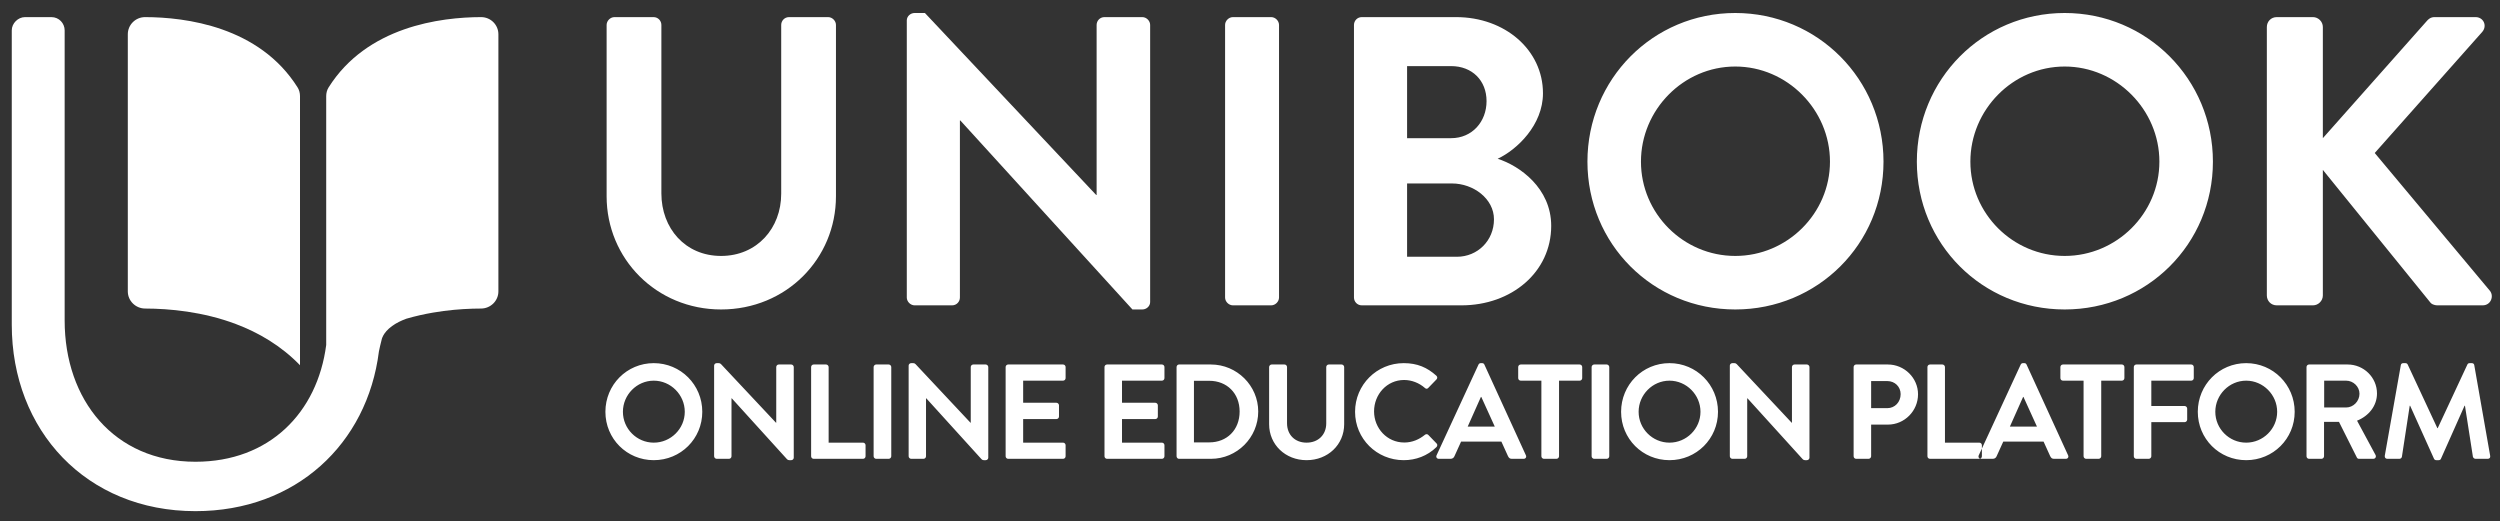 <?xml version="1.0" encoding="UTF-8"?>
<svg width="187px" height="39px" viewBox="0 0 187 39" version="1.1" xmlns="http://www.w3.org/2000/svg" xmlns:xlink="http://www.w3.org/1999/xlink">
    <rect x="0" y="0" width="187" height="39" fill="#333333" stroke="none"/>
    <!-- Generator: sketchtool 47.1 (45422) - http://www.bohemiancoding.com/sketch -->
    <title>DD278849-63DB-493E-9A82-B5D39D7E0937</title>
    <desc>Created with sketchtool.</desc>
    <defs></defs>
    <g id="ver-3" stroke="none" stroke-width="1" fill="none" fill-rule="evenodd">
        <g id="neuron_web_products" transform="translate(-183, -277)" fill="#FFFFFF">
            <g id="post_preview_medium_dark" transform="translate(130, 152)">
                <g id="image">
                    <g id="Group-3" transform="translate(41, 105)">
                        <g id="open-book" transform="translate(12.88, 21.28)" fill-rule="nonzero">
                            <path d="M9.975,0 C9.974,0 9.973,0 9.972,0 C9.629,0 9.306,0.132 9.062,0.372 C8.816,0.615 8.68,0.939 8.68,1.283 L8.68,20.517 C8.68,21.222 9.263,21.798 9.98,21.799 C11.775,21.804 14.29,22.025 16.768,22.96 C18.463,23.6 20.141,24.573 21.56,26.04 L21.56,5.911 C21.56,5.672 21.498,5.447 21.381,5.261 C18.514,0.7 13.004,0.007 9.975,0 Z" id="Combined-Shape"></path>
                            <path d="M32.313,21.981 C33.342,21.847 34.294,21.801 35.1,21.799 C35.817,21.798 36.4,21.222 36.4,20.517 L36.4,1.283 C36.4,0.939 36.264,0.615 36.018,0.372 C35.774,0.132 35.451,0 35.108,0 C35.107,0 35.106,0 35.105,0 C32.076,0.007 26.566,0.7 23.698,5.261 C23.582,5.447 23.52,5.672 23.52,5.911 L23.52,24.524 C22.86,29.587 19.271,33.259 13.741,33.259 C7.651,33.259 3.956,28.627 3.956,22.693 L3.956,0.989 C3.956,0.468 3.539,0 2.967,0 L0.989,0 C0.468,0 0,0.468 0,0.989 L0,23.005 C0,30.917 5.569,36.954 13.741,36.954 C21.254,36.954 26.595,31.915 27.462,25.012 C27.481,24.858 27.628,24.297 27.648,24.207 C27.668,24.117 27.736,23.624 28.451,23.105 C28.77,22.874 29.137,22.697 29.52,22.558 C30.192,22.363 30.858,22.215 31.503,22.104 C31.815,22.058 32.093,22.021 32.313,21.981 Z" id="Combined-Shape"></path>
                        </g>
                        <path d="M113.277,42.255 L113.277,21.865 C113.277,21.557 113.523,21.28 113.862,21.28 L120.915,21.28 C124.58,21.28 127.414,23.744 127.414,26.978 C127.414,29.35 125.474,31.198 124.026,31.875 C125.658,32.399 128.03,34.062 128.03,36.896 C128.03,40.345 125.073,42.84 121.316,42.84 L113.862,42.84 C113.523,42.84 113.277,42.563 113.277,42.255 Z M117.25,30.335 L120.546,30.335 C122.116,30.335 123.194,29.103 123.194,27.563 C123.194,26.023 122.116,24.945 120.546,24.945 L117.25,24.945 L117.25,30.335 Z M117.25,39.206 L120.977,39.206 C122.517,39.206 123.749,38.004 123.749,36.403 C123.749,34.863 122.209,33.723 120.607,33.723 L117.25,33.723 L117.25,39.206 Z M130.74,32.091 C130.74,25.931 135.638,20.972 141.798,20.972 C147.958,20.972 152.886,25.931 152.886,32.091 C152.886,38.251 147.958,43.148 141.798,43.148 C135.638,43.148 130.74,38.251 130.74,32.091 Z M134.744,32.091 C134.744,35.972 137.917,39.144 141.798,39.144 C145.678,39.144 148.882,35.972 148.882,32.091 C148.882,28.21 145.678,24.976 141.798,24.976 C137.917,24.976 134.744,28.21 134.744,32.091 Z M155.38,32.091 C155.38,25.931 160.278,20.972 166.438,20.972 C172.598,20.972 177.526,25.931 177.526,32.091 C177.526,38.251 172.598,43.148 166.438,43.148 C160.278,43.148 155.38,38.251 155.38,32.091 Z M159.384,32.091 C159.384,35.972 162.557,39.144 166.438,39.144 C170.318,39.144 173.522,35.972 173.522,32.091 C173.522,28.21 170.318,24.976 166.438,24.976 C162.557,24.976 159.384,28.21 159.384,32.091 Z M181.56,42.101 C181.56,42.501 181.868,42.84 182.3,42.84 L185.01,42.84 C185.41,42.84 185.749,42.501 185.749,42.101 L185.749,32.707 L193.788,42.624 C193.85,42.717 194.034,42.84 194.342,42.84 L197.7,42.84 C198.316,42.84 198.562,42.162 198.254,41.762 L189.63,31.444 L197.669,22.389 C198.069,21.927 197.761,21.28 197.176,21.28 L194.096,21.28 C193.819,21.28 193.634,21.434 193.511,21.588 L185.749,30.335 L185.749,22.019 C185.749,21.619 185.41,21.28 185.01,21.28 L182.3,21.28 C181.868,21.28 181.56,21.619 181.56,22.019 L181.56,42.101 Z" id="UNIBOOK"></path>
                        <path d="M57.375,34.678 C57.375,39.36 61.102,43.148 65.937,43.148 C70.804,43.148 74.53,39.36 74.53,34.678 L74.53,21.865 C74.53,21.557 74.253,21.28 73.945,21.28 L71.019,21.28 C70.68,21.28 70.434,21.557 70.434,21.865 L70.434,34.493 C70.434,37.08 68.617,39.144 65.937,39.144 C63.258,39.144 61.471,37.08 61.471,34.462 L61.471,21.865 C61.471,21.557 61.225,21.28 60.886,21.28 L57.96,21.28 C57.652,21.28 57.375,21.557 57.375,21.865 L57.375,34.678 Z M79.828,42.255 C79.828,42.563 80.105,42.84 80.413,42.84 L83.216,42.84 C83.555,42.84 83.801,42.563 83.801,42.255 L83.801,29.011 L83.832,29.011 L96.706,43.148 L97.446,43.148 C97.754,43.148 98.031,42.902 98.031,42.594 L98.031,21.865 C98.031,21.557 97.754,21.28 97.446,21.28 L94.612,21.28 C94.273,21.28 94.027,21.557 94.027,21.865 L94.027,34.586 L93.996,34.586 L81.183,20.972 L80.413,20.972 C80.105,20.972 79.828,21.218 79.828,21.526 L79.828,42.255 Z M103.636,42.255 C103.636,42.563 103.914,42.84 104.222,42.84 L107.086,42.84 C107.394,42.84 107.671,42.563 107.671,42.255 L107.671,21.865 C107.671,21.557 107.394,21.28 107.086,21.28 L104.222,21.28 C103.914,21.28 103.636,21.557 103.636,21.865 L103.636,42.255 Z" id="UNIBOOK"></path>
                        <path d="M57.284,50.802 C57.284,48.786 58.886,47.163 60.902,47.163 C62.918,47.163 64.531,48.786 64.531,50.802 C64.531,52.818 62.918,54.421 60.902,54.421 C58.886,54.421 57.284,52.818 57.284,50.802 Z M58.594,50.802 C58.594,52.072 59.632,53.11 60.902,53.11 C62.172,53.11 63.221,52.072 63.221,50.802 C63.221,49.532 62.172,48.474 60.902,48.474 C59.632,48.474 58.594,49.532 58.594,50.802 Z M65.416,54.128 C65.416,54.229 65.507,54.32 65.608,54.32 L66.525,54.32 C66.636,54.32 66.716,54.229 66.716,54.128 L66.716,49.794 L66.737,49.794 L70.869,54.35 C70.92,54.401 70.97,54.421 71.041,54.421 L71.182,54.421 C71.283,54.421 71.373,54.34 71.373,54.239 L71.373,47.456 C71.373,47.355 71.283,47.264 71.182,47.264 L70.254,47.264 C70.144,47.264 70.063,47.355 70.063,47.456 L70.063,51.619 L70.043,51.619 L65.93,47.234 C65.88,47.183 65.829,47.163 65.759,47.163 L65.608,47.163 C65.507,47.163 65.416,47.244 65.416,47.345 L65.416,54.128 Z M72.672,54.128 C72.672,54.229 72.752,54.32 72.863,54.32 L76.552,54.32 C76.663,54.32 76.744,54.229 76.744,54.128 L76.744,53.302 C76.744,53.201 76.663,53.11 76.552,53.11 L73.982,53.11 L73.982,47.456 C73.982,47.355 73.891,47.264 73.791,47.264 L72.863,47.264 C72.752,47.264 72.672,47.355 72.672,47.456 L72.672,54.128 Z M77.347,54.128 C77.347,54.229 77.437,54.32 77.538,54.32 L78.476,54.32 C78.577,54.32 78.667,54.229 78.667,54.128 L78.667,47.456 C78.667,47.355 78.577,47.264 78.476,47.264 L77.538,47.264 C77.437,47.264 77.347,47.355 77.347,47.456 L77.347,54.128 Z M79.966,54.128 C79.966,54.229 80.056,54.32 80.157,54.32 L81.074,54.32 C81.185,54.32 81.266,54.229 81.266,54.128 L81.266,49.794 L81.286,49.794 L85.419,54.35 C85.469,54.401 85.52,54.421 85.59,54.421 L85.731,54.421 C85.832,54.421 85.923,54.34 85.923,54.239 L85.923,47.456 C85.923,47.355 85.832,47.264 85.731,47.264 L84.804,47.264 C84.693,47.264 84.612,47.355 84.612,47.456 L84.612,51.619 L84.592,51.619 L80.48,47.234 C80.429,47.183 80.379,47.163 80.308,47.163 L80.157,47.163 C80.056,47.163 79.966,47.244 79.966,47.345 L79.966,54.128 Z M87.221,54.128 C87.221,54.229 87.302,54.32 87.413,54.32 L91.515,54.32 C91.626,54.32 91.707,54.229 91.707,54.128 L91.707,53.302 C91.707,53.201 91.626,53.11 91.515,53.11 L88.532,53.11 L88.532,51.346 L91.021,51.346 C91.122,51.346 91.213,51.266 91.213,51.155 L91.213,50.318 C91.213,50.217 91.122,50.127 91.021,50.127 L88.532,50.127 L88.532,48.474 L91.515,48.474 C91.626,48.474 91.707,48.383 91.707,48.282 L91.707,47.456 C91.707,47.355 91.626,47.264 91.515,47.264 L87.413,47.264 C87.302,47.264 87.221,47.355 87.221,47.456 L87.221,54.128 Z M94.616,54.128 C94.616,54.229 94.696,54.32 94.807,54.32 L98.91,54.32 C99.021,54.32 99.101,54.229 99.101,54.128 L99.101,53.302 C99.101,53.201 99.021,53.11 98.91,53.11 L95.926,53.11 L95.926,51.346 L98.416,51.346 C98.517,51.346 98.607,51.266 98.607,51.155 L98.607,50.318 C98.607,50.217 98.517,50.127 98.416,50.127 L95.926,50.127 L95.926,48.474 L98.91,48.474 C99.021,48.474 99.101,48.383 99.101,48.282 L99.101,47.456 C99.101,47.355 99.021,47.264 98.91,47.264 L94.807,47.264 C94.696,47.264 94.616,47.355 94.616,47.456 L94.616,54.128 Z M100.007,54.128 L100.007,47.456 C100.007,47.355 100.087,47.264 100.188,47.264 L102.577,47.264 C104.522,47.264 106.115,48.847 106.115,50.782 C106.115,52.737 104.522,54.32 102.577,54.32 L100.188,54.32 C100.087,54.32 100.007,54.229 100.007,54.128 Z M101.307,53.09 L102.456,53.09 C103.766,53.09 104.724,52.163 104.724,50.782 C104.724,49.411 103.766,48.484 102.456,48.484 L101.307,48.484 L101.307,53.09 Z M106.93,51.729 C106.93,53.262 108.149,54.421 109.732,54.421 C111.324,54.421 112.544,53.262 112.544,51.729 L112.544,47.456 C112.544,47.355 112.453,47.264 112.353,47.264 L111.395,47.264 C111.284,47.264 111.203,47.355 111.203,47.456 L111.203,51.669 C111.203,52.516 110.609,53.11 109.732,53.11 C108.855,53.11 108.27,52.516 108.27,51.659 L108.27,47.456 C108.27,47.355 108.19,47.264 108.079,47.264 L107.121,47.264 C107.02,47.264 106.93,47.355 106.93,47.456 L106.93,51.729 Z M113.359,50.802 C113.359,48.786 114.981,47.163 116.997,47.163 C118.016,47.163 118.751,47.486 119.437,48.101 C119.528,48.181 119.528,48.302 119.447,48.383 L118.832,49.018 C118.761,49.099 118.661,49.099 118.58,49.018 C118.157,48.645 117.592,48.423 117.028,48.423 C115.737,48.423 114.78,49.502 114.78,50.772 C114.78,52.032 115.748,53.1 117.038,53.1 C117.643,53.1 118.157,52.868 118.58,52.526 C118.661,52.455 118.772,52.465 118.832,52.526 L119.457,53.171 C119.538,53.241 119.517,53.372 119.447,53.443 C118.761,54.108 117.895,54.421 116.997,54.421 C114.981,54.421 113.359,52.818 113.359,50.802 Z M119.626,54.32 C119.475,54.32 119.394,54.189 119.455,54.058 L122.59,47.274 C122.62,47.214 122.67,47.163 122.761,47.163 L122.862,47.163 C122.963,47.163 123.003,47.214 123.033,47.274 L126.138,54.058 C126.198,54.189 126.118,54.32 125.967,54.32 L125.09,54.32 C124.938,54.32 124.868,54.26 124.797,54.118 L124.303,53.03 L121.29,53.03 L120.796,54.118 C120.755,54.219 120.665,54.32 120.503,54.32 L119.626,54.32 Z M121.783,51.911 L123.81,51.911 L122.802,49.693 L122.771,49.693 L121.783,51.911 Z M127.295,54.128 L127.295,48.474 L125.753,48.474 C125.642,48.474 125.561,48.383 125.561,48.282 L125.561,47.456 C125.561,47.355 125.642,47.264 125.753,47.264 L130.158,47.264 C130.269,47.264 130.349,47.355 130.349,47.456 L130.349,48.282 C130.349,48.383 130.269,48.474 130.158,48.474 L128.616,48.474 L128.616,54.128 C128.616,54.229 128.525,54.32 128.424,54.32 L127.487,54.32 C127.386,54.32 127.295,54.229 127.295,54.128 Z M131.053,54.128 C131.053,54.229 131.144,54.32 131.245,54.32 L132.182,54.32 C132.283,54.32 132.373,54.229 132.373,54.128 L132.373,47.456 C132.373,47.355 132.283,47.264 132.182,47.264 L131.245,47.264 C131.144,47.264 131.053,47.355 131.053,47.456 L131.053,54.128 Z M133.258,50.802 C133.258,48.786 134.861,47.163 136.877,47.163 C138.893,47.163 140.506,48.786 140.506,50.802 C140.506,52.818 138.893,54.421 136.877,54.421 C134.861,54.421 133.258,52.818 133.258,50.802 Z M134.569,50.802 C134.569,52.072 135.607,53.11 136.877,53.11 C138.147,53.11 139.196,52.072 139.196,50.802 C139.196,49.532 138.147,48.474 136.877,48.474 C135.607,48.474 134.569,49.532 134.569,50.802 Z M141.391,54.128 C141.391,54.229 141.482,54.32 141.583,54.32 L142.5,54.32 C142.611,54.32 142.691,54.229 142.691,54.128 L142.691,49.794 L142.712,49.794 L146.844,54.35 C146.895,54.401 146.945,54.421 147.016,54.421 L147.157,54.421 C147.258,54.421 147.348,54.34 147.348,54.239 L147.348,47.456 C147.348,47.355 147.258,47.264 147.157,47.264 L146.229,47.264 C146.119,47.264 146.038,47.355 146.038,47.456 L146.038,51.619 L146.018,51.619 L141.905,47.234 C141.855,47.183 141.804,47.163 141.734,47.163 L141.583,47.163 C141.482,47.163 141.391,47.244 141.391,47.345 L141.391,54.128 Z M150.651,54.128 L150.651,47.456 C150.651,47.355 150.731,47.264 150.842,47.264 L153.211,47.264 C154.451,47.264 155.469,48.272 155.469,49.492 C155.469,50.742 154.451,51.76 153.221,51.76 L151.961,51.76 L151.961,54.128 C151.961,54.229 151.87,54.32 151.769,54.32 L150.842,54.32 C150.731,54.32 150.651,54.229 150.651,54.128 Z M151.961,50.53 L153.171,50.53 C153.735,50.53 154.168,50.076 154.168,49.482 C154.168,48.927 153.735,48.504 153.171,48.504 L151.961,48.504 L151.961,50.53 Z M156.172,54.128 L156.172,47.456 C156.172,47.355 156.253,47.264 156.364,47.264 L157.291,47.264 C157.392,47.264 157.483,47.355 157.483,47.456 L157.483,53.11 L160.053,53.11 C160.164,53.11 160.245,53.201 160.245,53.302 L160.245,54.128 C160.245,54.229 160.164,54.32 160.053,54.32 L156.364,54.32 C156.253,54.32 156.172,54.229 156.172,54.128 Z M160.182,54.32 C160.031,54.32 159.95,54.189 160.011,54.058 L163.146,47.274 C163.176,47.214 163.226,47.163 163.317,47.163 L163.418,47.163 C163.519,47.163 163.559,47.214 163.589,47.274 L166.694,54.058 C166.754,54.189 166.674,54.32 166.522,54.32 L165.646,54.32 C165.494,54.32 165.424,54.26 165.353,54.118 L164.859,53.03 L161.845,53.03 L161.351,54.118 C161.311,54.219 161.22,54.32 161.059,54.32 L160.182,54.32 Z M162.339,51.911 L164.365,51.911 L163.357,49.693 L163.327,49.693 L162.339,51.911 Z M167.851,54.128 L167.851,48.474 L166.309,48.474 C166.198,48.474 166.117,48.383 166.117,48.282 L166.117,47.456 C166.117,47.355 166.198,47.264 166.309,47.264 L170.714,47.264 C170.825,47.264 170.905,47.355 170.905,47.456 L170.905,48.282 C170.905,48.383 170.825,48.474 170.714,48.474 L169.172,48.474 L169.172,54.128 C169.172,54.229 169.081,54.32 168.98,54.32 L168.043,54.32 C167.942,54.32 167.851,54.229 167.851,54.128 Z M171.609,54.128 C171.609,54.229 171.69,54.32 171.8,54.32 L172.728,54.32 C172.829,54.32 172.919,54.229 172.919,54.128 L172.919,51.578 L175.409,51.578 C175.51,51.578 175.601,51.488 175.601,51.387 L175.601,50.56 C175.601,50.459 175.51,50.369 175.409,50.369 L172.919,50.369 L172.919,48.474 L175.903,48.474 C176.014,48.474 176.094,48.383 176.094,48.282 L176.094,47.456 C176.094,47.355 176.014,47.264 175.903,47.264 L171.8,47.264 C171.69,47.264 171.609,47.355 171.609,47.456 L171.609,54.128 Z M176.395,50.802 C176.395,48.786 177.998,47.163 180.014,47.163 C182.03,47.163 183.642,48.786 183.642,50.802 C183.642,52.818 182.03,54.421 180.014,54.421 C177.998,54.421 176.395,52.818 176.395,50.802 Z M177.705,50.802 C177.705,52.072 178.743,53.11 180.014,53.11 C181.284,53.11 182.332,52.072 182.332,50.802 C182.332,49.532 181.284,48.474 180.014,48.474 C178.743,48.474 177.705,49.532 177.705,50.802 Z M184.527,54.128 L184.527,47.456 C184.527,47.355 184.608,47.264 184.719,47.264 L187.602,47.264 C188.811,47.264 189.799,48.232 189.799,49.431 C189.799,50.359 189.184,51.115 188.307,51.467 L189.688,54.028 C189.759,54.159 189.688,54.32 189.517,54.32 L188.459,54.32 C188.368,54.32 188.317,54.27 188.297,54.229 L186.957,51.558 L185.838,51.558 L185.838,54.128 C185.838,54.229 185.747,54.32 185.646,54.32 L184.719,54.32 C184.608,54.32 184.527,54.229 184.527,54.128 Z M185.848,50.48 L187.491,50.48 C188.025,50.48 188.489,50.016 188.489,49.451 C188.489,48.917 188.025,48.474 187.491,48.474 L185.848,48.474 L185.848,50.48 Z M190.382,54.088 C190.362,54.229 190.442,54.32 190.573,54.32 L191.481,54.32 C191.571,54.32 191.652,54.239 191.662,54.169 L192.247,50.348 L192.277,50.348 L194.061,54.31 C194.091,54.37 194.142,54.421 194.232,54.421 L194.414,54.421 C194.505,54.421 194.565,54.37 194.585,54.31 L196.349,50.348 L196.379,50.348 L196.974,54.169 C196.994,54.239 197.075,54.32 197.166,54.32 L198.083,54.32 C198.214,54.32 198.295,54.229 198.264,54.088 L197.075,47.314 C197.065,47.234 197.004,47.163 196.894,47.163 L196.732,47.163 C196.642,47.163 196.591,47.204 196.561,47.264 L194.343,52.022 L194.313,52.022 L192.095,47.264 C192.065,47.204 192.005,47.163 191.924,47.163 L191.763,47.163 C191.652,47.163 191.591,47.234 191.581,47.314 L190.382,54.088 Z" id="online-education-pla"></path>
                    </g>
                </g>
            </g>
        </g>
    </g>
</svg>